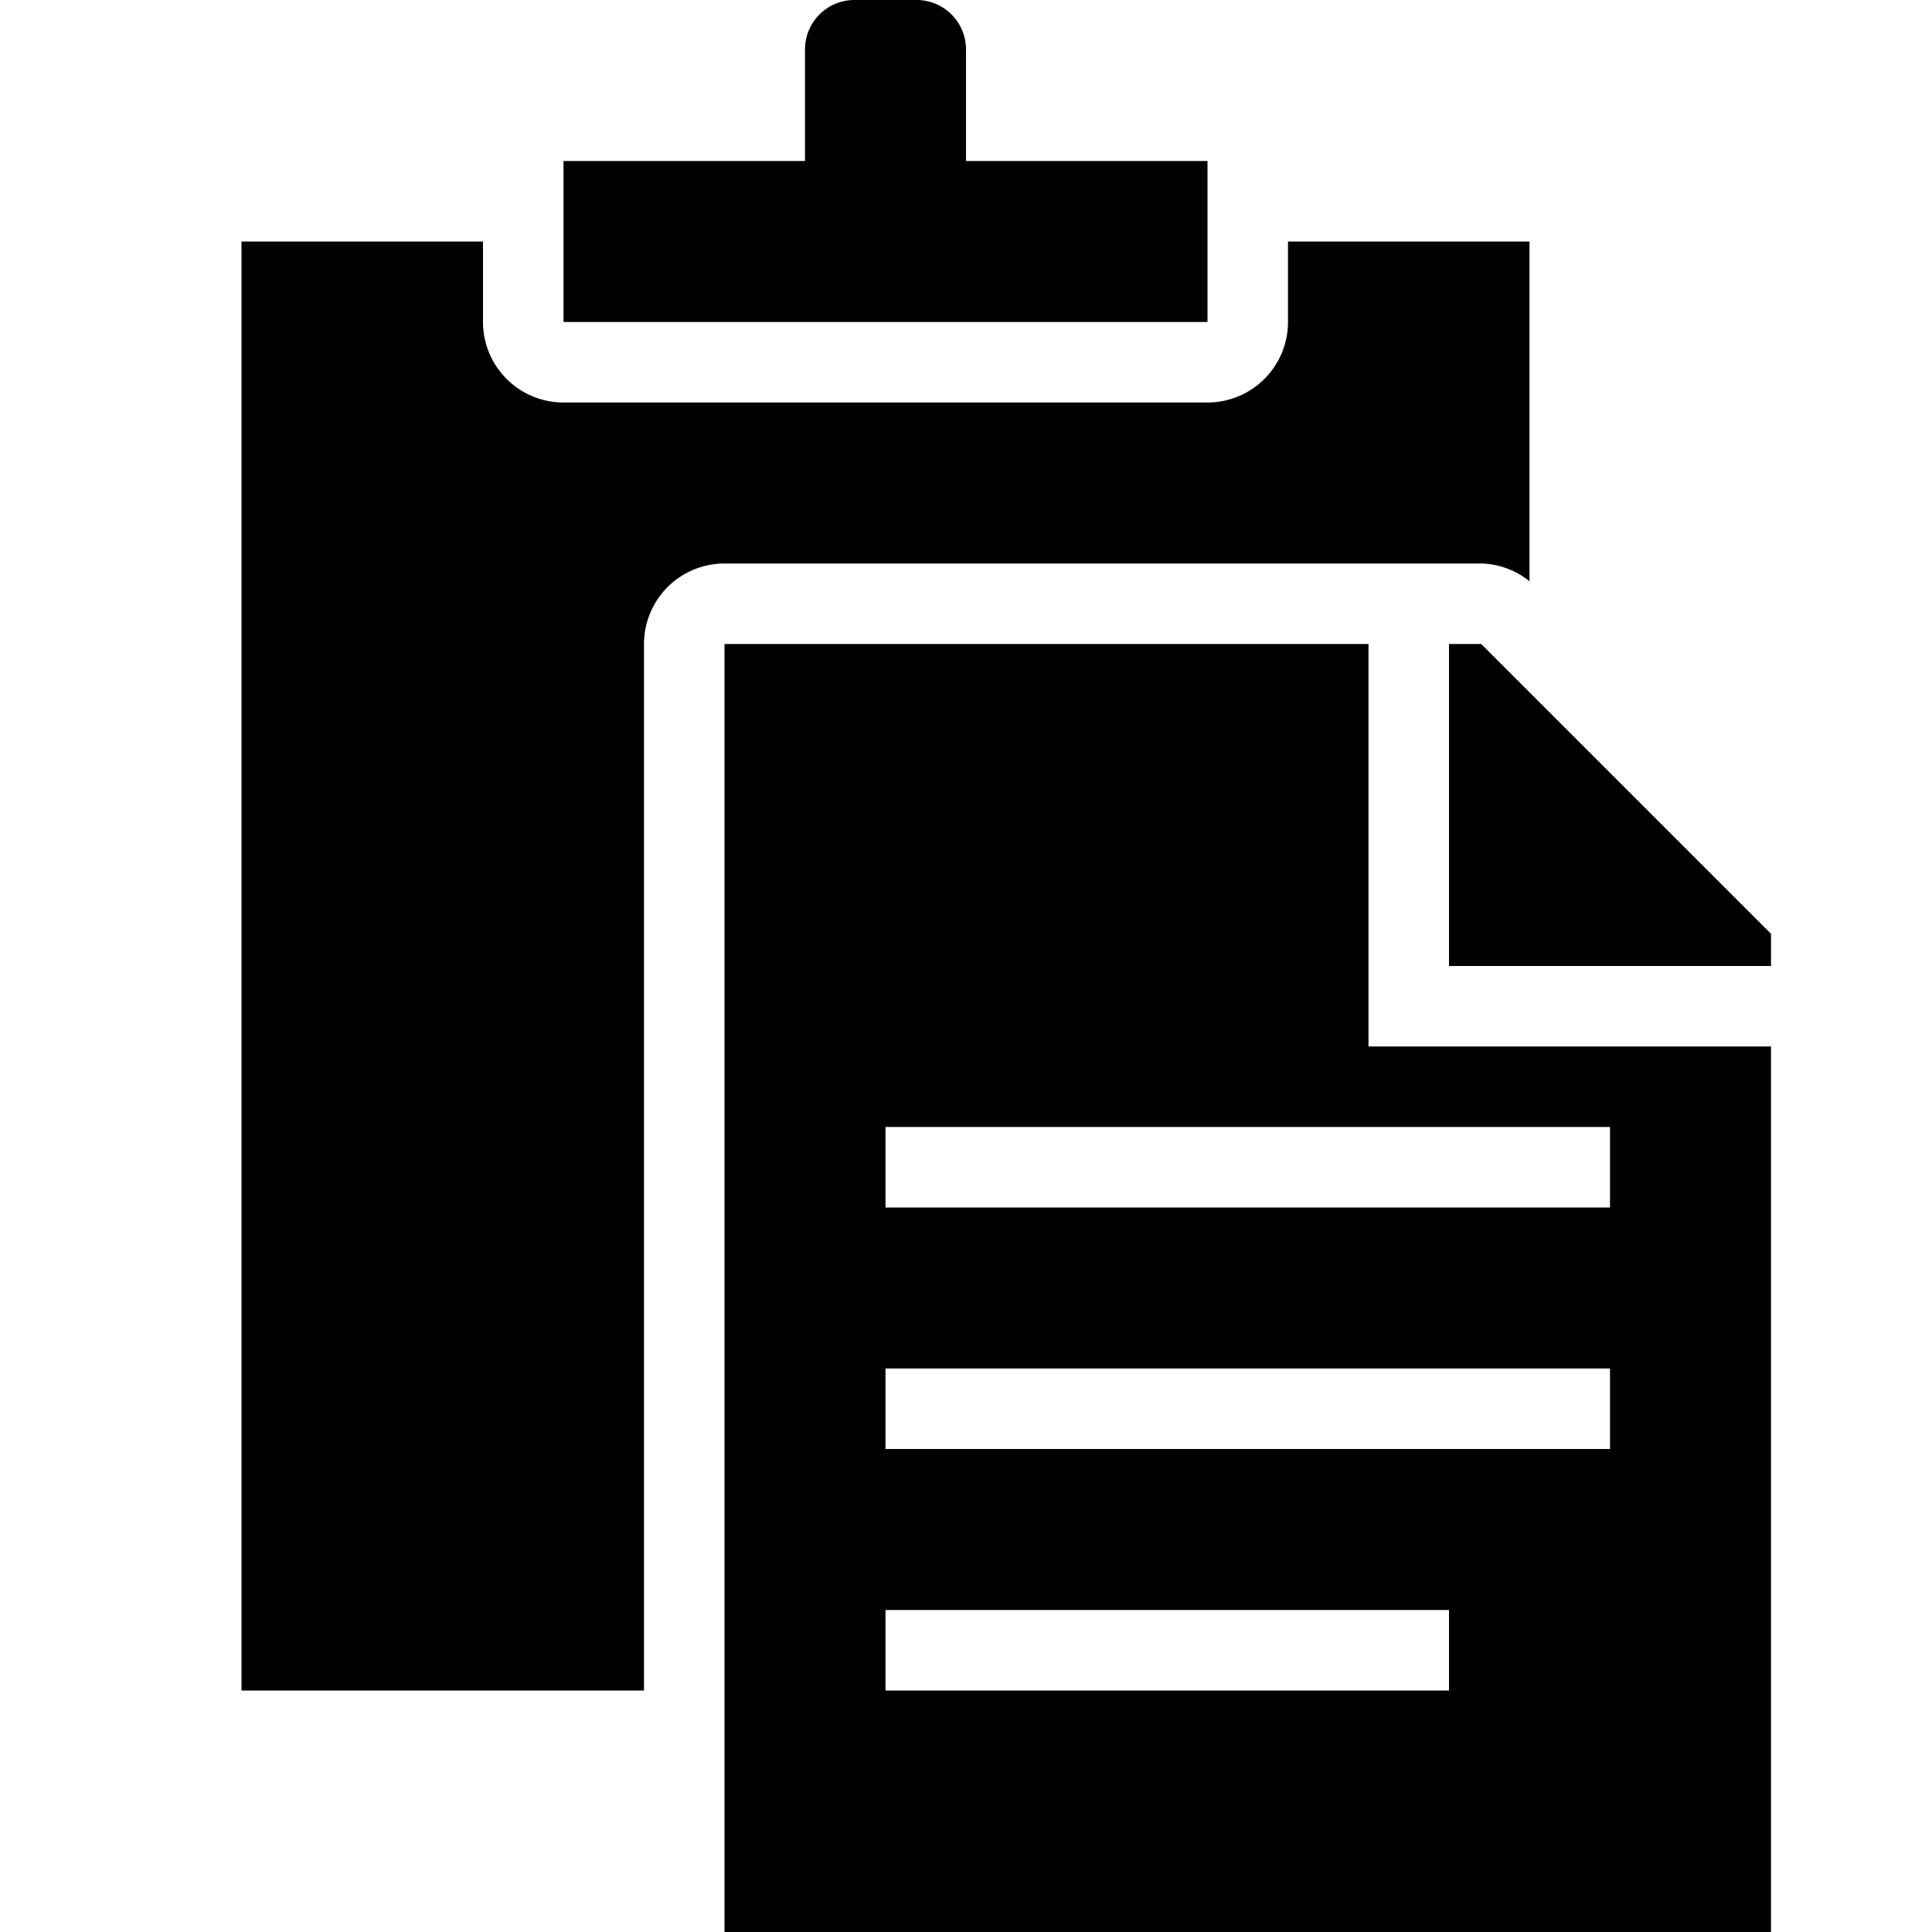 <svg id="icons" xmlns="http://www.w3.org/2000/svg" viewBox="0 0 24 24"><path d="M15 4H7V2h3V.615A.614.614 0 0 1 10.614 0h.771A.614.614 0 0 1 12 .615V2h3zM8 8a1 1 0 0 1 1-1h9.4a.989.989 0 0 1 .6.221V3h-3v1a1 1 0 0 1-1 1H7a1 1 0 0 1-1-1V3H3v18h5zm9 5h5v11H9V8h8zm1 7h-7v1h7zm2-3h-9v1h9zm-9-3v1h9v-1zm7.4-6H18v4h4v-.4z"/></svg>